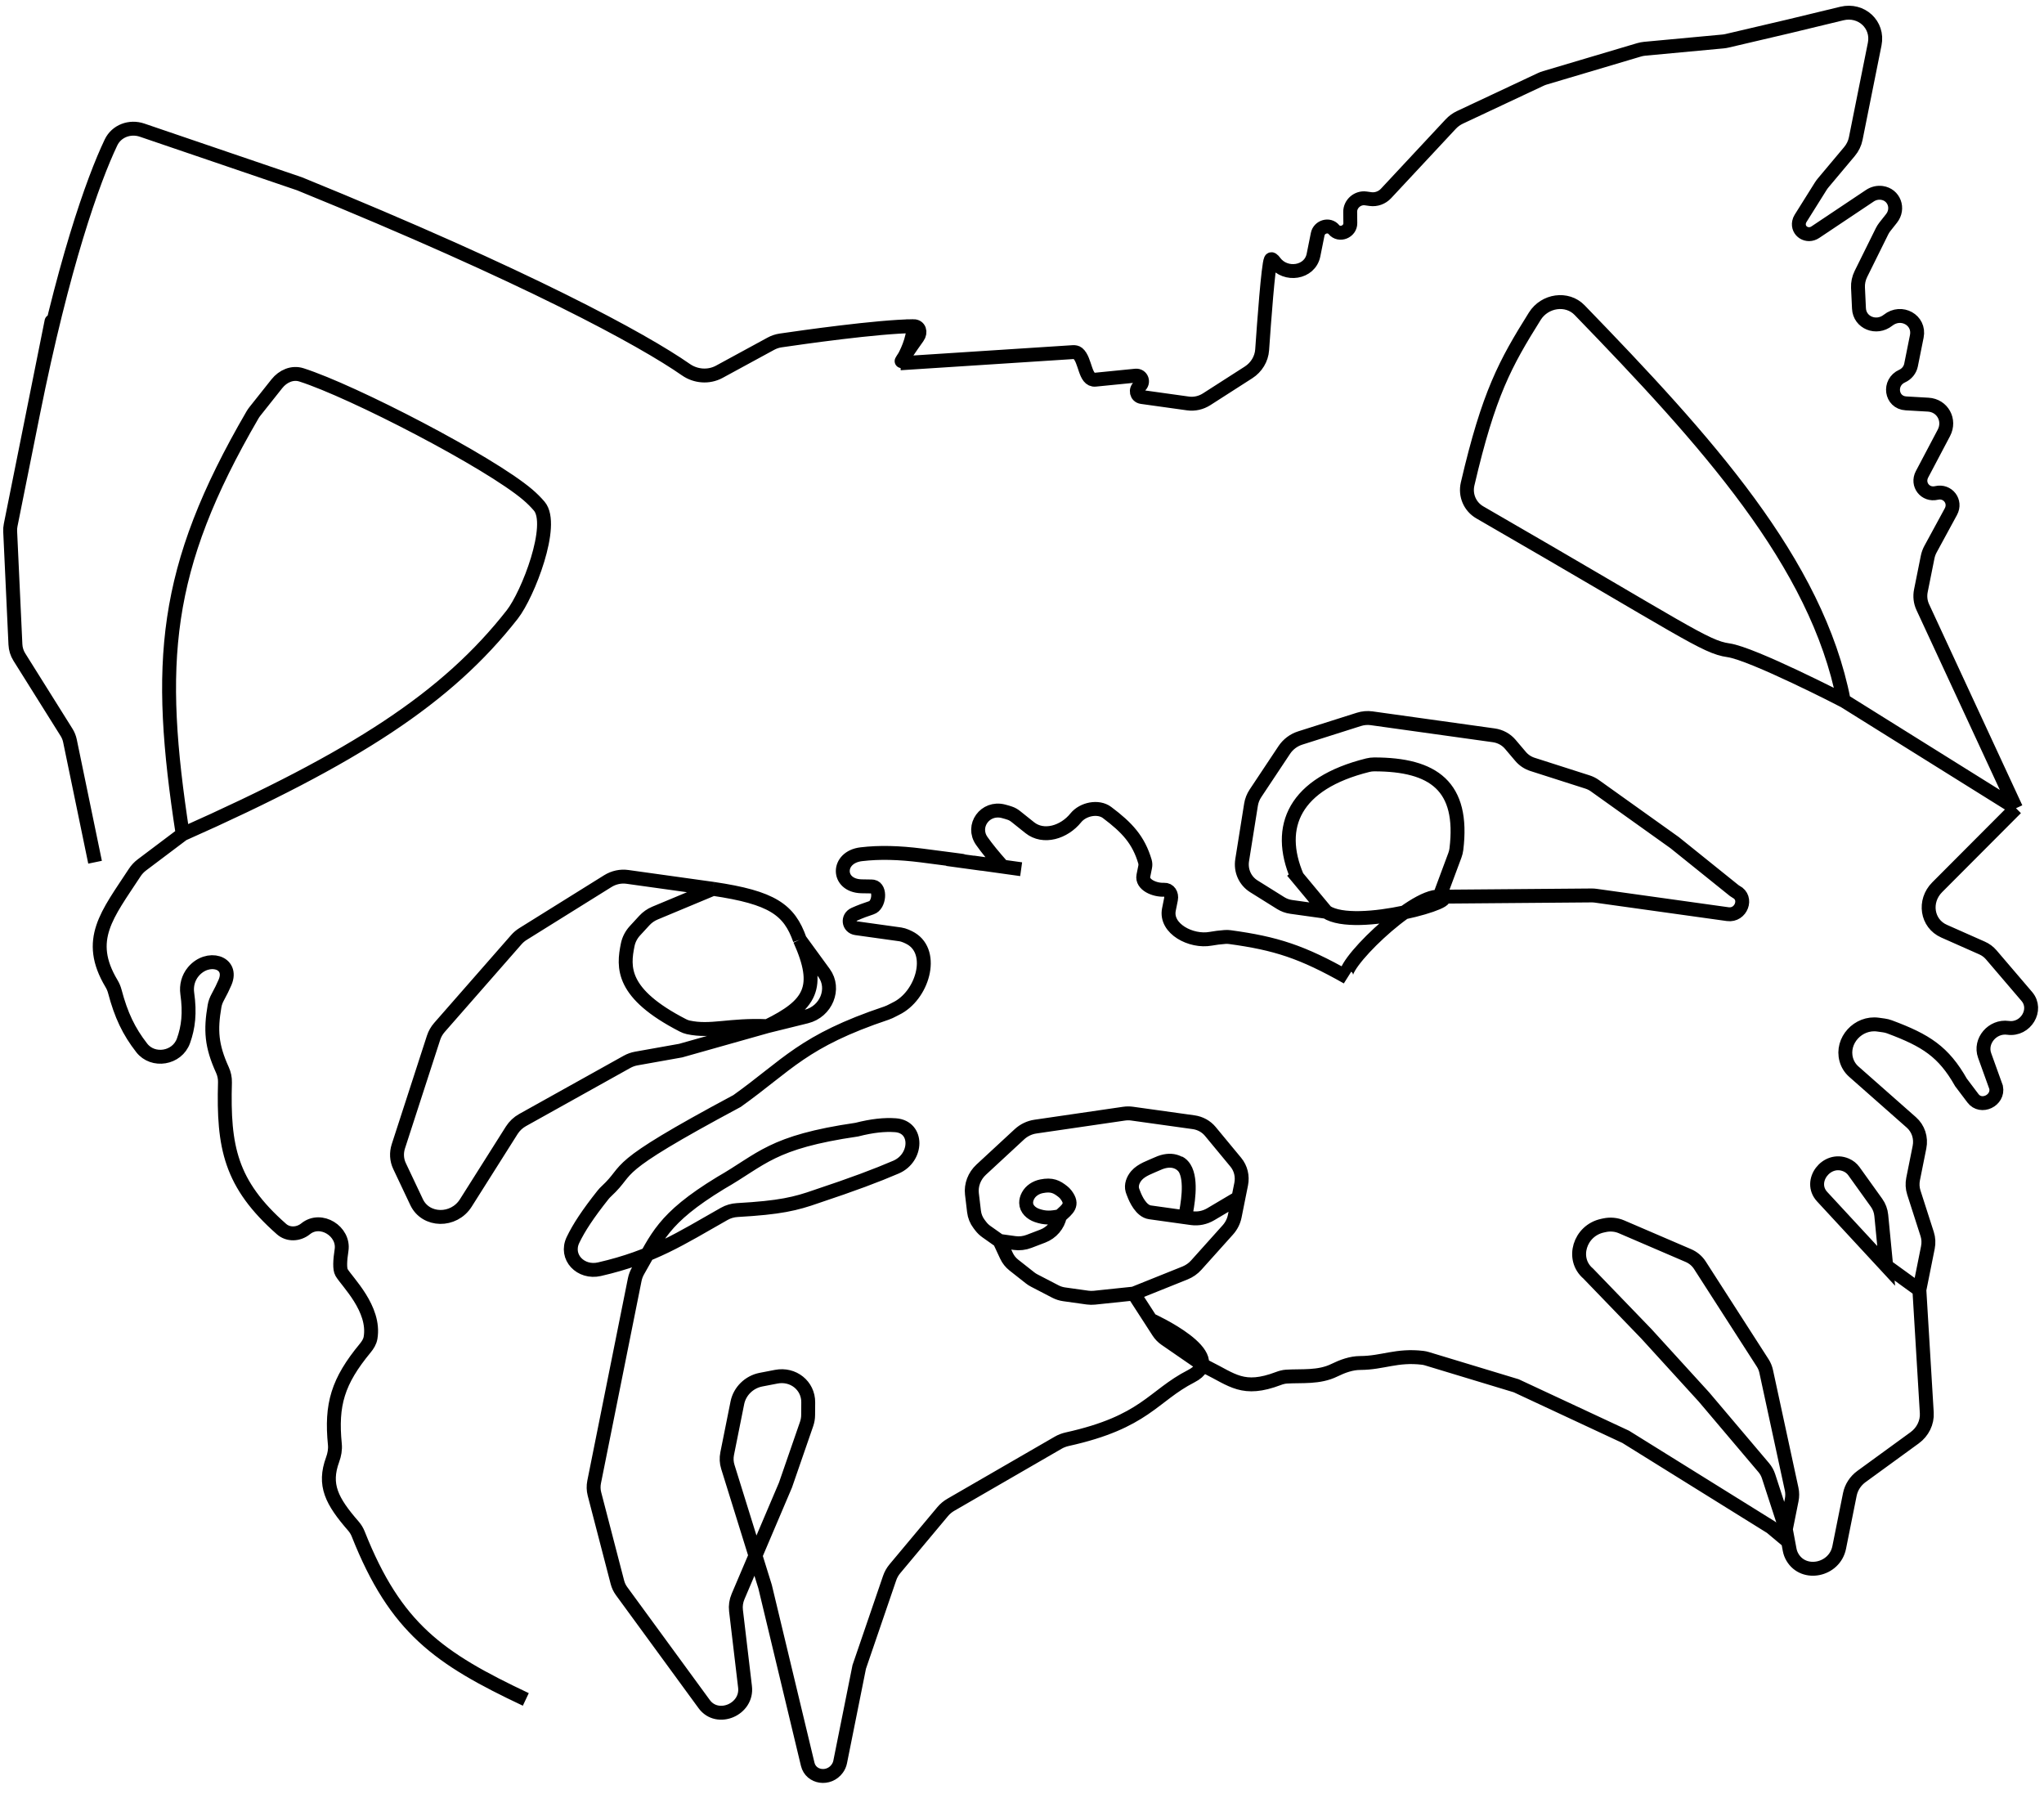 <svg width="147" height="129" viewBox="0 0 147 129" fill="none" xmlns="http://www.w3.org/2000/svg">
<path d="M144.986 58.12L132.596 50.384M144.986 58.12L139.319 63.802C138.323 64.8 138.572 66.41 139.807 66.958L142.545 68.172C142.802 68.285 143.028 68.453 143.207 68.663L145.768 71.66C146.575 72.605 145.683 74.091 144.414 73.913V73.913V73.913C143.295 73.757 142.357 74.862 142.73 75.898L143.556 78.191V78.191C143.747 79.139 142.469 79.745 141.892 78.98L141.03 77.838C139.775 75.629 138.521 74.821 135.892 73.842C135.762 73.793 135.625 73.759 135.486 73.74L135.065 73.681C133.637 73.482 132.406 74.832 132.778 76.189V76.189C132.87 76.527 133.058 76.829 133.32 77.06L137.461 80.714C137.959 81.154 138.18 81.826 138.045 82.496L137.586 84.784C137.521 85.11 137.538 85.442 137.637 85.75L138.598 88.741C138.697 89.049 138.714 89.381 138.649 89.707L138.037 92.758M144.986 58.12L138.28 43.655C138.112 43.292 138.065 42.881 138.146 42.477L138.631 40.061C138.671 39.861 138.742 39.666 138.841 39.484L140.302 36.795C140.698 36.065 140.078 35.258 139.267 35.448V35.448C138.462 35.637 137.842 34.841 138.226 34.112L139.798 31.132C140.282 30.214 139.697 29.158 138.673 29.099L137.074 29.007C135.99 28.945 135.788 27.499 136.799 27.043V27.043C137.128 26.895 137.368 26.598 137.437 26.253L137.852 24.184C138.086 23.02 136.742 22.268 135.784 23.028V23.028C134.945 23.693 133.741 23.205 133.693 22.179L133.623 20.683C133.608 20.348 133.68 20.009 133.833 19.7L135.357 16.622C135.411 16.514 135.476 16.412 135.551 16.316L136.032 15.708C136.595 14.996 136.217 13.994 135.339 13.872V13.872C135.042 13.831 134.733 13.903 134.477 14.075L130.552 16.698C129.978 17.081 129.253 16.631 129.385 15.974V15.974C129.403 15.881 129.439 15.791 129.49 15.71L130.942 13.394C130.994 13.311 131.052 13.231 131.116 13.155L133.009 10.898C133.237 10.627 133.392 10.307 133.46 9.969L133.963 7.459L134.612 4.225L134.824 3.169C135.103 1.779 133.871 0.632 132.464 0.972L128.656 1.892L124.207 2.934C124.113 2.956 124.018 2.972 123.922 2.981L118.282 3.506C118.146 3.519 118.009 3.546 117.876 3.585L111.11 5.596C111.006 5.626 110.905 5.665 110.807 5.711L104.997 8.439C104.746 8.557 104.519 8.723 104.33 8.926L99.68 13.912C99.392 14.22 98.971 14.373 98.564 14.316L98.22 14.268C97.638 14.187 97.097 14.656 97.103 15.237L97.112 16.047C97.12 16.666 96.318 16.982 95.932 16.512V16.512C95.588 16.092 94.875 16.294 94.765 16.843L94.464 18.343C94.203 19.643 92.446 19.881 91.678 18.85C91.538 18.661 91.434 18.584 91.39 18.677C91.21 19.059 90.907 23.184 90.771 25.157C90.726 25.809 90.361 26.415 89.791 26.78L86.777 28.713C86.375 28.97 85.898 29.077 85.439 29.013L82.111 28.549C81.731 28.496 81.627 28.017 81.945 27.782V27.782C82.306 27.515 82.112 26.97 81.672 27.014L78.772 27.303C78 27.38 78.084 25.883 77.51 25.407V25.407C77.422 25.335 77.286 25.313 77.168 25.321L64.745 26.125M132.596 50.384C130.66 40.433 122.681 31.675 113.599 22.298C112.703 21.372 111.096 21.595 110.378 22.742C108.261 26.126 107.063 28.294 105.548 34.803C105.359 35.617 105.717 36.436 106.425 36.845C121.151 45.344 122.617 46.525 124.302 46.76C126.03 47.001 132.596 50.384 132.596 50.384ZM138.037 92.758L138.57 101.599C138.612 102.288 138.281 102.968 137.698 103.392L133.873 106.176C133.439 106.492 133.138 106.955 133.036 107.466L132.271 111.279C131.942 112.916 129.732 113.38 128.91 111.984V111.984C128.812 111.819 128.744 111.637 128.708 111.446L128.597 110.853M138.037 92.758L135.65 91.03M128.432 109.972L128.854 107.868C128.907 107.604 128.906 107.335 128.85 107.078L127.02 98.617C126.973 98.4 126.888 98.194 126.769 98.009L122.253 90.986C122.054 90.676 121.766 90.434 121.423 90.287L116.614 88.22C116.237 88.058 115.81 88.018 115.395 88.107L115.253 88.138C113.601 88.491 112.985 90.536 114.217 91.578V91.578L118.404 95.916L122.549 100.463L126.847 105.54C127.001 105.722 127.117 105.931 127.191 106.158L128.432 109.972ZM128.432 109.972L128.597 110.853M81.532 93.022L85.224 91.54C85.533 91.416 85.811 91.221 86.033 90.973L88.301 88.445C88.554 88.164 88.726 87.823 88.799 87.462L89.064 86.137M81.532 93.022L78.711 93.318C78.545 93.335 78.378 93.332 78.215 93.31L76.534 93.075C76.313 93.044 76.101 92.977 75.906 92.876L74.378 92.083C74.272 92.029 74.173 91.965 74.08 91.891L72.91 90.969C72.684 90.791 72.504 90.563 72.383 90.303L71.886 89.236M81.532 93.022L82.752 94.908M76.225 87.455V87.455C76.095 88.1 75.627 88.647 74.996 88.888L74.007 89.266C73.674 89.394 73.317 89.435 72.973 89.387L71.886 89.236M76.225 87.455C76.783 86.933 77.225 86.653 76.662 85.913C76.597 85.826 76.518 85.75 76.433 85.683C75.996 85.337 75.646 85.156 74.902 85.306C74.504 85.386 74.129 85.621 73.937 85.978C73.844 86.151 73.796 86.317 73.798 86.501C73.803 86.936 74.167 87.261 74.579 87.404C75.159 87.605 75.592 87.586 76.225 87.455ZM71.886 89.236L70.935 88.564C70.782 88.455 70.647 88.325 70.534 88.177L70.414 88.019C70.214 87.757 70.088 87.446 70.049 87.115L69.899 85.854C69.824 85.218 70.072 84.568 70.563 84.113L73.312 81.569C73.633 81.272 74.038 81.077 74.466 81.015L80.837 80.085C81.031 80.056 81.226 80.055 81.417 80.082L85.84 80.699C86.318 80.766 86.745 81.001 87.043 81.361L88.877 83.577C89.235 84.01 89.376 84.585 89.262 85.153L89.064 86.137M89.064 86.137L87.072 87.317C86.655 87.564 86.172 87.663 85.706 87.598L85.231 87.532M84.787 83.609C84.956 83.696 85.087 83.826 85.188 83.987M85.231 87.532L84.034 87.365C84.034 87.365 84.034 87.365 84.034 87.365C84.034 87.365 83.502 87.291 82.704 87.179C82.066 87.09 81.673 86.21 81.542 85.863C81.507 85.77 81.467 85.68 81.439 85.585C81.332 85.219 81.487 84.826 81.73 84.542C82.101 84.11 82.736 83.916 83.255 83.679C84.248 83.226 84.895 83.586 85.188 83.987M85.231 87.532C85.396 86.708 85.747 84.874 85.188 83.987M82.752 94.908L83.316 95.781C83.447 95.983 83.617 96.158 83.817 96.296L86.517 98.157C86.597 98.212 86.681 98.26 86.768 98.303C88.642 99.23 89.401 100.09 91.939 99.13C92.126 99.059 92.321 99.006 92.518 98.993C93.627 98.924 94.853 99.078 95.963 98.534C96.548 98.247 97.18 98.016 97.819 98.013C99.445 98.008 100.447 97.418 102.317 97.641C102.419 97.653 102.52 97.676 102.618 97.705L109.043 99.651L116.918 103.324L127.369 109.824L128.597 110.853M82.752 94.908C82.752 94.908 88.511 97.506 85.671 98.962C82.886 100.39 82.363 102.253 76.749 103.495C76.527 103.545 76.308 103.627 76.109 103.742L68.375 108.213C68.154 108.341 67.957 108.507 67.794 108.702L64.359 112.81C64.192 113.01 64.064 113.237 63.981 113.479L61.794 119.869L60.423 126.703C60.389 126.874 60.316 127.038 60.211 127.183V127.183C59.604 128.017 58.318 127.826 58.088 126.867L55.024 114.097L52.343 105.478C52.248 105.174 52.232 104.848 52.297 104.528L53.029 100.878C53.196 100.044 53.877 99.376 54.727 99.212L55.824 99C57.045 98.764 58.135 99.637 58.126 100.846L58.119 101.763C58.118 101.978 58.08 102.193 58.009 102.4L56.489 106.794L53.08 114.805C52.942 115.128 52.891 115.476 52.931 115.815L53.58 121.296V121.296C53.781 122.926 51.601 123.852 50.644 122.543L44.699 114.411C44.563 114.225 44.463 114.013 44.404 113.788L42.752 107.431C42.679 107.151 42.672 106.856 42.73 106.566L45.648 92.019C45.694 91.788 45.783 91.564 45.904 91.356C47.268 89.021 47.594 87.647 51.827 85.068C54.818 83.358 55.453 82.132 61.617 81.233C62.73 80.949 63.609 80.858 64.401 80.915C66.05 81.034 65.992 83.258 64.44 83.927C63.042 84.529 61.355 85.163 58.741 86.033C57.211 86.572 56.112 86.841 53.021 87.016C52.696 87.034 52.372 87.127 52.084 87.291C48.924 89.08 46.969 90.381 43.113 91.269C41.765 91.579 40.613 90.398 41.211 89.159C41.639 88.27 42.284 87.29 43.368 85.924C43.443 85.829 43.531 85.738 43.62 85.655C45.494 83.921 43.565 84.227 53.009 79.173C56.658 76.569 57.748 74.864 63.755 72.852C63.914 72.798 64.069 72.723 64.218 72.643C64.286 72.606 64.358 72.569 64.432 72.533C66.333 71.619 67.251 68.522 65.525 67.495V67.495C65.327 67.377 64.988 67.224 64.754 67.192L61.574 66.748C61.024 66.671 60.928 65.971 61.45 65.74C61.865 65.556 62.268 65.404 62.669 65.276C63.237 65.096 63.353 63.851 62.78 63.754V63.754C62.754 63.749 62.719 63.746 62.692 63.746C62.428 63.745 62.18 63.742 61.944 63.734C60.172 63.681 60.164 61.64 61.939 61.429C63.258 61.272 64.645 61.313 66.257 61.515C67.138 61.626 71.105 62.143 68.118 61.775C71.309 62.22 70.868 62.146 69.982 62.022L73.439 62.505M72.109 62.319C71.462 61.591 70.983 61.007 70.608 60.474C69.848 59.392 70.847 58.001 72.159 58.338C72.353 58.388 72.51 58.436 72.626 58.476C72.786 58.529 72.929 58.616 73.058 58.719L74.055 59.516C75.047 60.309 76.53 59.853 77.368 58.813V58.813C77.887 58.17 78.986 57.954 79.615 58.426C81.062 59.511 81.882 60.397 82.344 61.961C82.379 62.083 82.382 62.212 82.357 62.34L82.23 62.97C82.099 63.624 83.046 64.018 83.718 63.981V63.981C84.083 63.961 84.286 64.308 84.215 64.662L84.066 65.404C83.789 66.783 85.666 67.766 87.074 67.506C87.39 67.448 87.728 67.406 88.097 67.378C88.217 67.368 88.338 67.373 88.456 67.389C91.751 67.839 93.632 68.439 96.892 70.283C96.079 69.715 101.584 64.315 103.524 64.481M103.524 64.481L114.464 64.392C114.563 64.391 114.663 64.398 114.761 64.412L122.325 65.468L124.255 65.737C125.218 65.871 125.71 64.569 124.861 64.133V64.133C124.812 64.108 124.766 64.078 124.724 64.044L120.433 60.592L114.695 56.496C114.536 56.383 114.359 56.294 114.17 56.234L110.219 54.969C109.881 54.861 109.584 54.664 109.359 54.398L108.616 53.523C108.319 53.172 107.897 52.943 107.428 52.877L98.644 51.651C98.341 51.609 98.027 51.636 97.728 51.731L93.51 53.069C93.04 53.218 92.632 53.525 92.36 53.935L90.293 57.044C90.127 57.293 90.017 57.571 89.971 57.86L89.334 61.851C89.213 62.607 89.54 63.34 90.177 63.737L92.107 64.943C92.335 65.085 92.593 65.179 92.865 65.216L95.378 65.567M103.524 64.481L104.633 61.502C104.684 61.363 104.721 61.217 104.739 61.072C105.294 56.535 103.105 54.969 98.826 54.968C98.675 54.968 98.52 54.987 98.372 55.024C93.092 56.335 91.74 59.434 93.286 63.052M103.524 64.481C105.463 64.647 97.513 66.98 95.378 65.567M92.955 62.655L93.286 63.052M95.378 65.567L93.286 63.052M51.286 63.917L45.12 63.057C44.638 62.989 44.137 63.098 43.712 63.363L37.616 67.163C37.434 67.276 37.27 67.415 37.13 67.576L31.603 73.885C31.413 74.102 31.269 74.354 31.181 74.624L28.65 82.428C28.496 82.904 28.525 83.409 28.731 83.845L29.96 86.444C30.619 87.839 32.636 87.873 33.501 86.504L36.804 81.278C36.997 80.974 37.265 80.72 37.582 80.544L45.092 76.358C45.301 76.242 45.528 76.16 45.761 76.119L48.952 75.55L55.182 73.792M51.286 63.917C55.542 64.545 56.759 65.412 57.523 67.576M51.286 63.917L47.103 65.662C46.813 65.783 46.551 65.966 46.338 66.198L45.665 66.93C45.402 67.215 45.221 67.563 45.145 67.933C44.811 69.559 44.657 71.445 49.113 73.735C49.233 73.797 49.364 73.848 49.498 73.877C51.135 74.233 52.444 73.671 55.182 73.792M57.523 67.576C59.075 71.022 58.288 72.27 55.182 73.792M57.523 67.576L59.268 69.969C60.09 71.096 59.417 72.746 57.992 73.098L55.182 73.792M37.815 122.206C31.565 119.255 28.453 117.099 25.761 110.307C25.68 110.103 25.564 109.912 25.421 109.747C23.85 107.941 23.253 106.784 23.922 104.96C24.052 104.605 24.119 104.231 24.083 103.865C23.8 101.001 24.287 99.34 26.274 96.934C26.452 96.718 26.602 96.475 26.648 96.207C27.008 94.116 24.947 92.164 24.565 91.505C24.423 91.261 24.444 90.66 24.563 89.899C24.774 88.548 23.075 87.475 21.98 88.363V88.363C21.46 88.785 20.726 88.806 20.251 88.388C16.56 85.141 16.049 82.476 16.179 77.837C16.188 77.523 16.121 77.216 15.993 76.936C15.206 75.204 15.131 74.085 15.43 72.345C15.469 72.121 15.552 71.903 15.664 71.699C15.874 71.316 16.046 70.966 16.185 70.639C16.807 69.175 14.928 68.643 13.898 69.88V69.88C13.532 70.32 13.391 70.887 13.467 71.43C13.668 72.853 13.544 73.87 13.196 74.844C12.738 76.124 11 76.389 10.196 75.358C9.264 74.163 8.708 72.999 8.255 71.282C8.203 71.086 8.121 70.898 8.017 70.725C6.131 67.571 7.714 65.767 9.685 62.753C9.824 62.54 10 62.351 10.205 62.196L13.138 59.987M13.138 59.987C25.568 54.456 32.148 50.179 36.839 44.191C37.976 42.738 39.916 37.731 38.783 36.4C38.547 36.123 38.274 35.847 37.958 35.578C35.19 33.218 25.38 28.14 21.677 26.957C21.029 26.75 20.349 27.044 19.911 27.596L18.333 29.583C18.269 29.663 18.211 29.748 18.16 29.835C11.691 40.951 11.244 47.669 13.138 59.987ZM6.837 62.003L5.031 53.274C4.986 53.057 4.904 52.852 4.787 52.666L1.39 47.246C1.22 46.976 1.124 46.666 1.109 46.342L0.732 38.222C0.725 38.063 0.734 37.917 0.766 37.759C1.279 35.203 5.939 11.973 2.374 29.741C4.519 19.048 6.688 12.959 7.981 10.248C8.382 9.406 9.356 9.064 10.217 9.358L21.545 13.218C37.952 19.903 46.225 24.418 49.332 26.585C50.02 27.064 50.957 27.155 51.733 26.733L55.436 24.719C55.656 24.599 55.891 24.519 56.136 24.483C57.604 24.267 63.107 23.481 65.69 23.456M65.69 23.456V23.456C66.118 23.451 66.252 23.89 66 24.243C63.549 27.673 65.688 25.39 65.69 23.456ZM135.65 91.03L135.297 87.398C135.265 87.07 135.149 86.76 134.96 86.496L133.327 84.218C133.186 84.022 132.994 83.869 132.768 83.773V83.773C131.362 83.173 130.02 84.947 131.044 86.053L135.65 91.03Z" stroke="black"/>
</svg>
